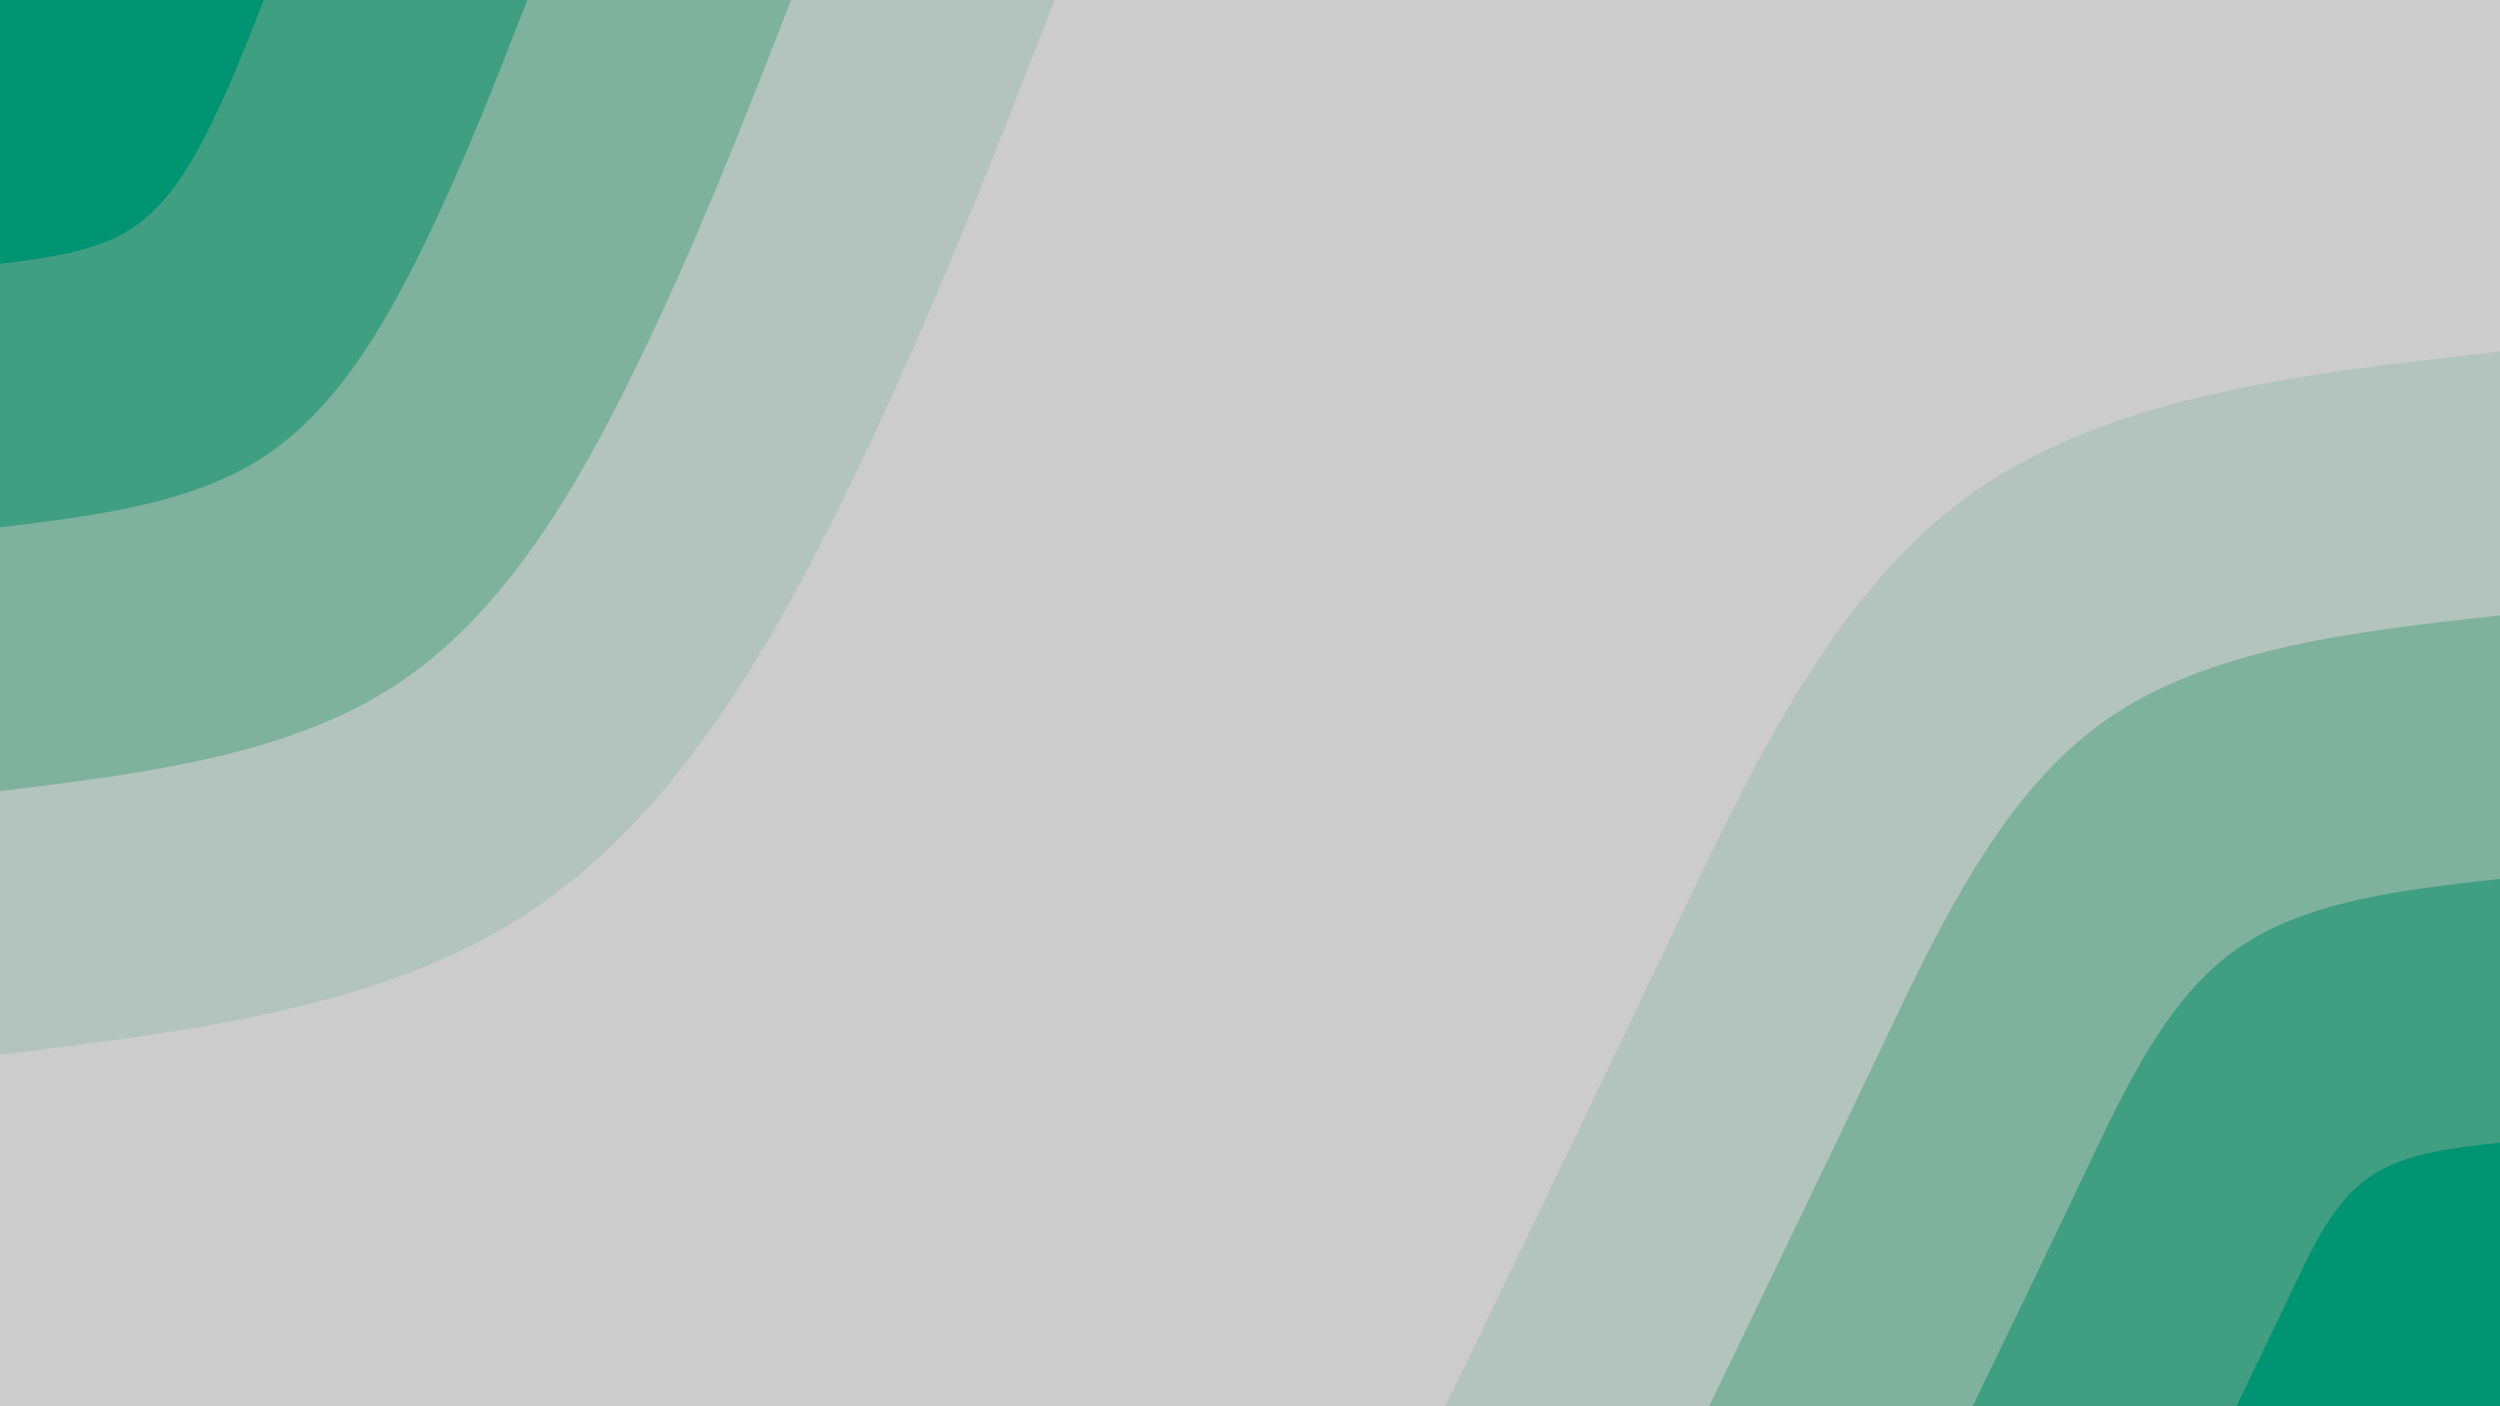 <svg id="visual" viewBox="0 0 960 540" width="960" height="540" xmlns="http://www.w3.org/2000/svg" xmlns:xlink="http://www.w3.org/1999/xlink" version="1.1"><rect x="0" y="0" width="960" height="540" fill="#CCCCCC"></rect><defs><linearGradient id="grad1_0" x1="43.8%" y1="100%" x2="100%" y2="0%"><stop offset="14.444%" stop-color="#009473" stop-opacity="1"></stop><stop offset="85.556%" stop-color="#009473" stop-opacity="1"></stop></linearGradient></defs><defs><linearGradient id="grad1_1" x1="43.8%" y1="100%" x2="100%" y2="0%"><stop offset="14.444%" stop-color="#009473" stop-opacity="1"></stop><stop offset="85.556%" stop-color="#61a790" stop-opacity="1"></stop></linearGradient></defs><defs><linearGradient id="grad1_2" x1="43.8%" y1="100%" x2="100%" y2="0%"><stop offset="14.444%" stop-color="#99baad" stop-opacity="1"></stop><stop offset="85.556%" stop-color="#61a790" stop-opacity="1"></stop></linearGradient></defs><defs><linearGradient id="grad1_3" x1="43.8%" y1="100%" x2="100%" y2="0%"><stop offset="14.444%" stop-color="#99baad" stop-opacity="1"></stop><stop offset="85.556%" stop-color="#cccccc" stop-opacity="1"></stop></linearGradient></defs><defs><linearGradient id="grad2_0" x1="0%" y1="100%" x2="56.3%" y2="0%"><stop offset="14.444%" stop-color="#009473" stop-opacity="1"></stop><stop offset="85.556%" stop-color="#009473" stop-opacity="1"></stop></linearGradient></defs><defs><linearGradient id="grad2_1" x1="0%" y1="100%" x2="56.3%" y2="0%"><stop offset="14.444%" stop-color="#61a790" stop-opacity="1"></stop><stop offset="85.556%" stop-color="#009473" stop-opacity="1"></stop></linearGradient></defs><defs><linearGradient id="grad2_2" x1="0%" y1="100%" x2="56.3%" y2="0%"><stop offset="14.444%" stop-color="#61a790" stop-opacity="1"></stop><stop offset="85.556%" stop-color="#99baad" stop-opacity="1"></stop></linearGradient></defs><defs><linearGradient id="grad2_3" x1="0%" y1="100%" x2="56.3%" y2="0%"><stop offset="14.444%" stop-color="#cccccc" stop-opacity="1"></stop><stop offset="85.556%" stop-color="#99baad" stop-opacity="1"></stop></linearGradient></defs><g transform="translate(960, 540)"><path d="M-405 0C-376 -59.8 -347.1 -119.7 -317 -183C-286.8 -246.3 -255.5 -313.2 -202.5 -350.7C-149.5 -388.3 -74.7 -396.7 0 -405L0 0Z" fill="#b3c3bd"></path><path d="M-303.7 0C-282 -44.9 -260.3 -89.8 -237.7 -137.3C-215.1 -184.7 -191.6 -234.9 -151.9 -263.1C-112.1 -291.2 -56.1 -297.5 0 -303.7L0 0Z" fill="#7eb19e"></path><path d="M-202.5 0C-188 -29.9 -173.5 -59.8 -158.5 -91.5C-143.4 -123.2 -127.8 -156.6 -101.3 -175.4C-74.7 -194.2 -37.4 -198.3 0 -202.5L0 0Z" fill="#409e81"></path><path d="M-101.2 0C-94 -15 -86.8 -29.9 -79.2 -45.8C-71.7 -61.6 -63.9 -78.3 -50.6 -87.7C-37.4 -97.1 -18.7 -99.2 0 -101.2L0 0Z" fill="#009473"></path></g><g transform="translate(0, 0)"><path d="M405 0C380.7 62.5 356.3 125 325.6 188C294.9 251 257.8 314.5 202.5 350.7C147.2 387 73.6 396 0 405L0 0Z" fill="#b3c3bd"></path><path d="M303.8 0C285.5 46.9 267.3 93.8 244.2 141C221.2 188.2 193.4 235.9 151.9 263.1C110.4 290.2 55.2 297 0 303.8L0 0Z" fill="#7eb19e"></path><path d="M202.5 0C190.3 31.3 178.2 62.5 162.8 94C147.5 125.5 128.9 157.2 101.3 175.4C73.6 193.5 36.8 198 0 202.5L0 0Z" fill="#409e81"></path><path d="M101.3 0C95.2 15.6 89.1 31.3 81.4 47C73.7 62.7 64.5 78.6 50.6 87.7C36.8 96.7 18.4 99 0 101.3L0 0Z" fill="#009473"></path></g></svg>